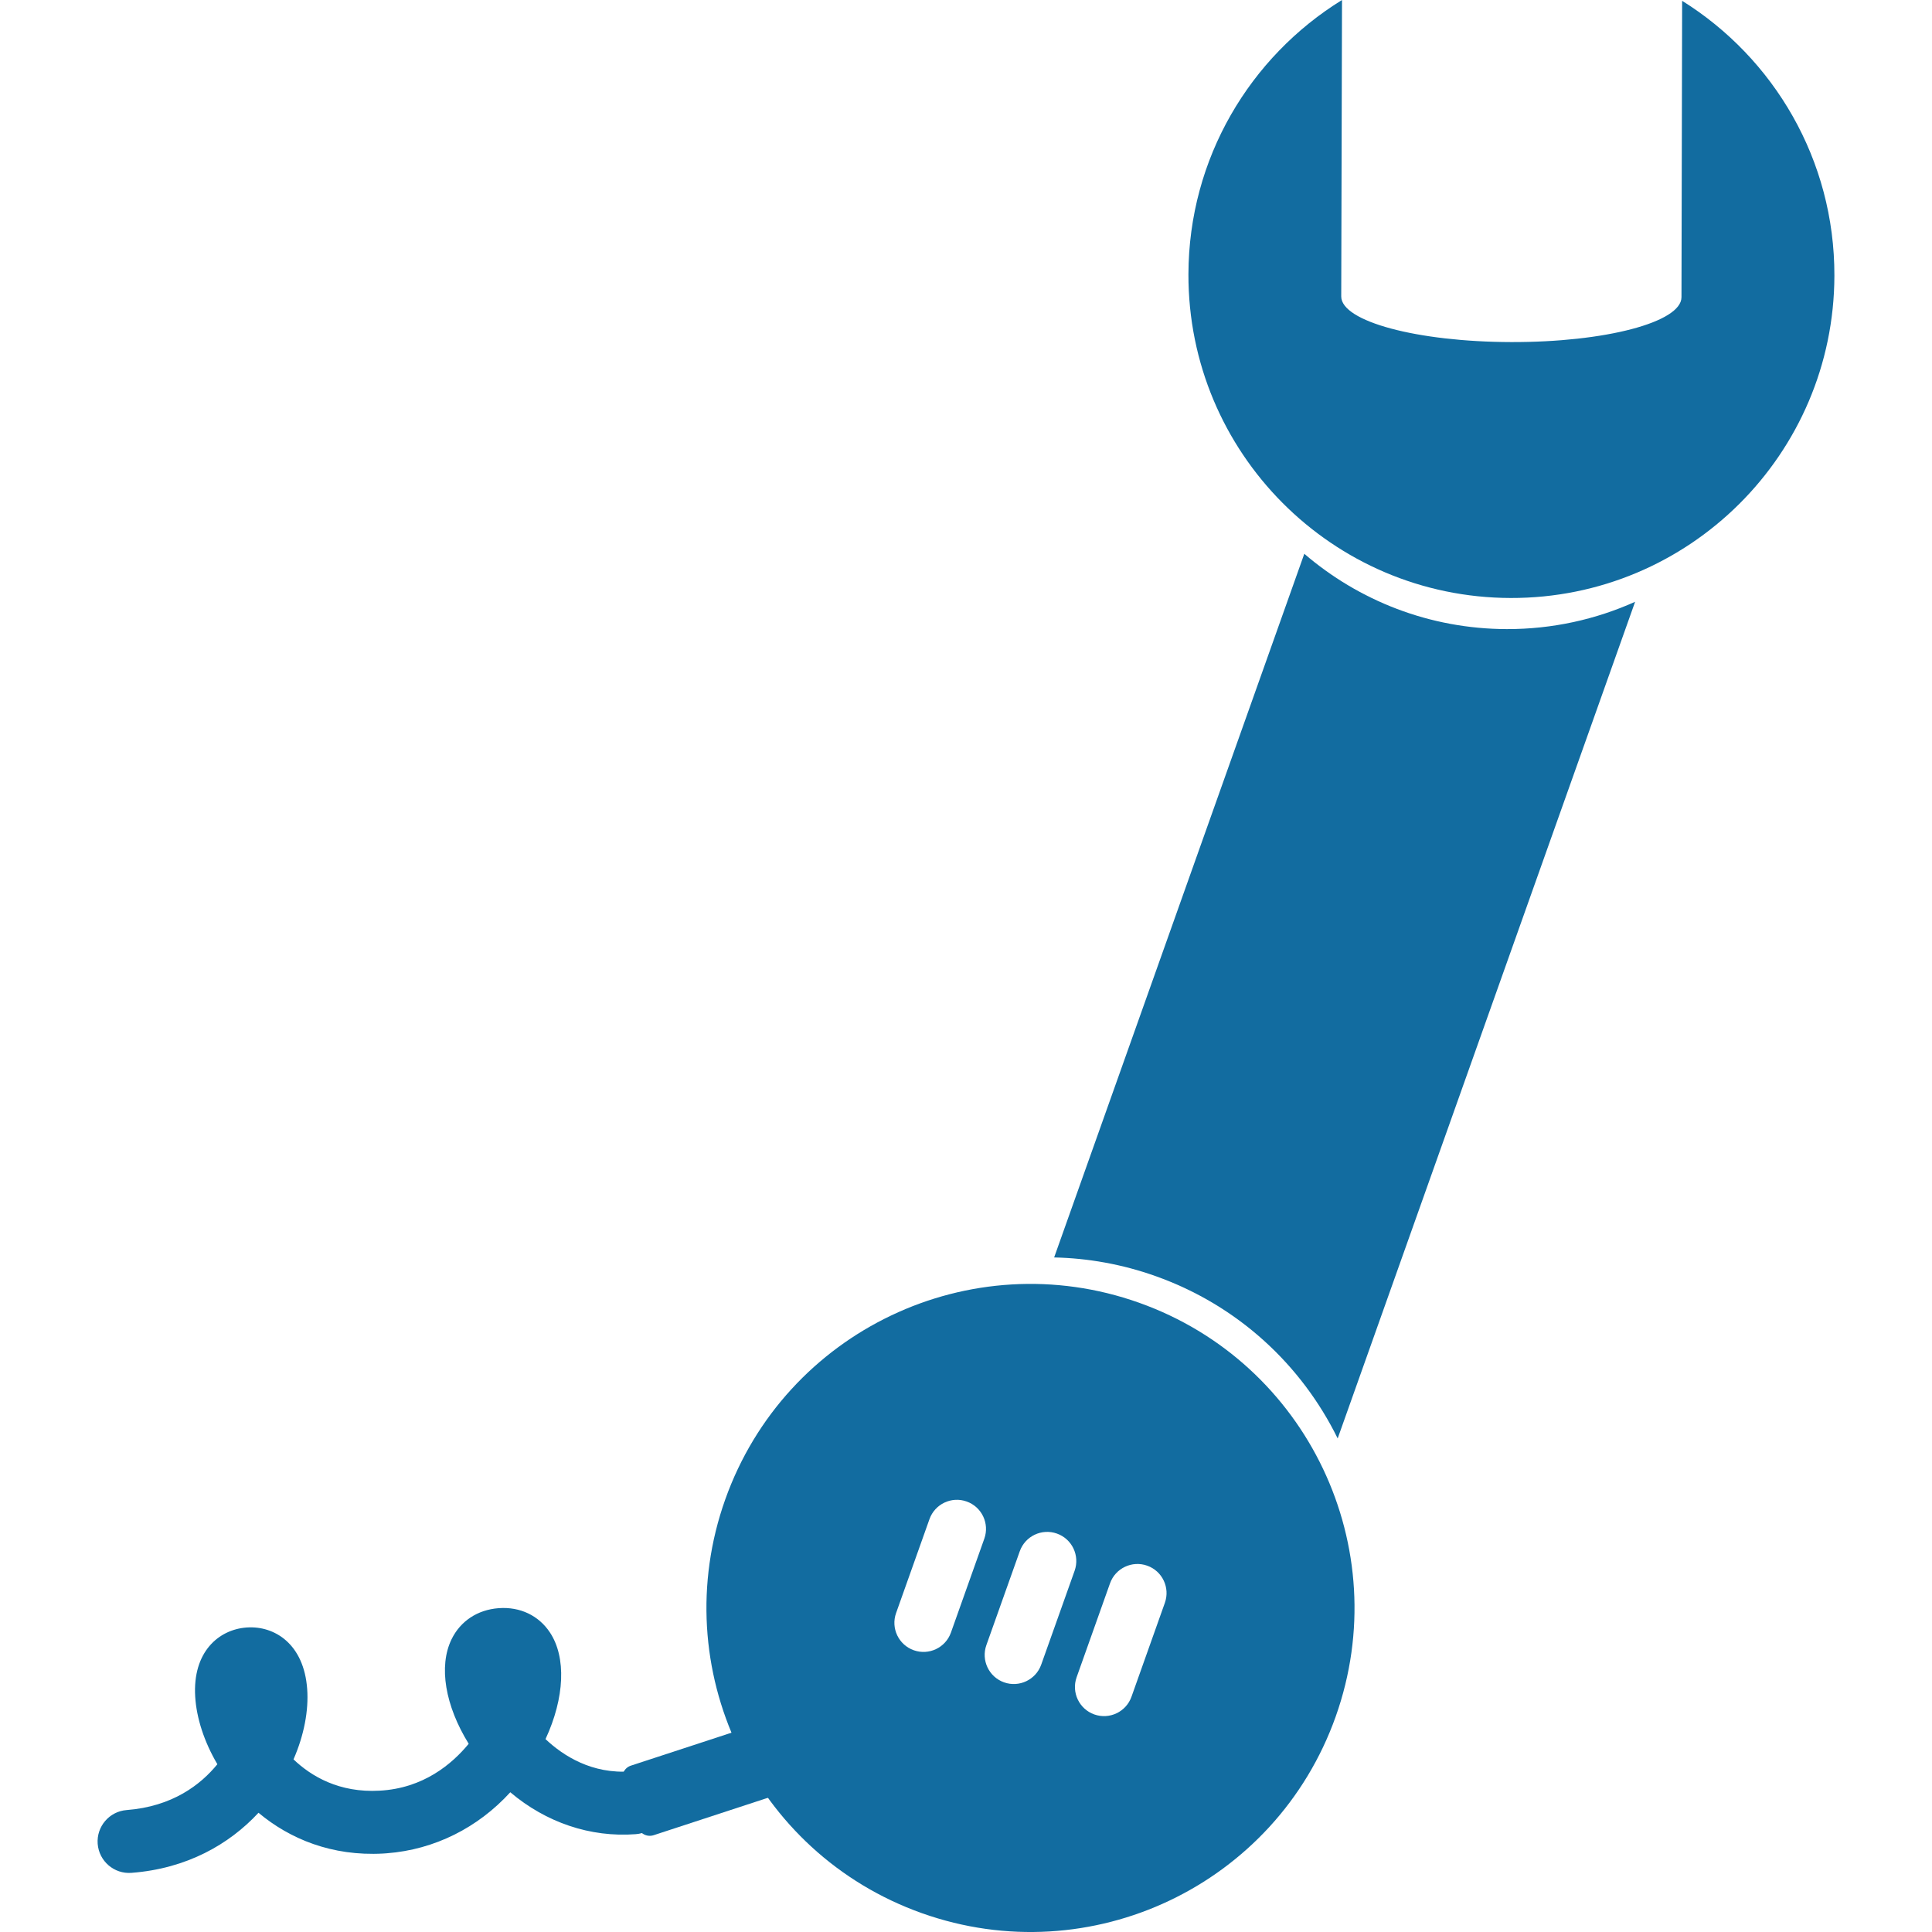 <?xml version="1.0" encoding="utf-8"?>
<!-- Generator: Adobe Illustrator 16.0.0, SVG Export Plug-In . SVG Version: 6.00 Build 0)  -->
<!DOCTYPE svg PUBLIC "-//W3C//DTD SVG 1.1//EN" "http://www.w3.org/Graphics/SVG/1.1/DTD/svg11.dtd">
<svg version="1.1" id="Layer_1" xmlns="http://www.w3.org/2000/svg" xmlns:xlink="http://www.w3.org/1999/xlink" x="0px" y="0px"
	 width="100px" height="100px" viewBox="0 0 100 100" enable-background="new 0 0 100 100" xml:space="preserve">
<g>
	<g>
		<path fill="#126CA0" d="M69.462,0c-0.019,7.078-0.04,15.333-0.04,15.343c-0.003,1.294,3.937,2.352,8.8,2.363
			c4.862,0.012,8.808-1.027,8.811-2.321c0-0.009,0.019-8.265,0.034-15.343c4.744,2.96,7.896,8.23,7.881,14.233
			c-0.022,9.232-7.524,16.699-16.757,16.677s-16.699-7.525-16.678-16.758C61.527,8.192,64.704,2.937,69.462,0z"/>
		<path fill="#126CA0" d="M59.81,66.05c4.286,1.523,7.563,4.614,9.425,8.397c0.002,0.001,0.003,0.002,0.004,0.003l15.394-43.301
			c-2.028,0.91-4.275,1.418-6.643,1.413c-4.005-0.01-7.663-1.479-10.48-3.898L54.562,65.085
			C56.307,65.123,58.075,65.433,59.81,66.05z"/>
		<path fill="#126CA0" d="M58.954,67.428c-8.726-3.102-18.313,1.458-21.416,10.184c-3.102,8.726,1.457,18.313,10.183,21.415
			c8.726,3.103,18.314-1.456,21.416-10.182C72.238,80.118,67.68,70.53,58.954,67.428z M49.22,84.502
			c-0.278,0.784-1.14,1.193-1.924,0.914c-0.784-0.278-1.194-1.14-0.915-1.924l1.728-4.86c0.279-0.784,1.14-1.194,1.924-0.915
			c0.784,0.278,1.194,1.14,0.915,1.924L49.22,84.502z M53.893,86.162c-0.278,0.784-1.14,1.194-1.924,0.916
			c-0.784-0.279-1.193-1.141-0.915-1.925l1.729-4.86c0.278-0.784,1.14-1.194,1.924-0.915c0.784,0.278,1.193,1.14,0.915,1.925
			L53.893,86.162z M58.565,87.824c-0.278,0.783-1.14,1.193-1.924,0.915c-0.784-0.279-1.194-1.141-0.915-1.925l1.728-4.86
			c0.279-0.784,1.141-1.194,1.925-0.915c0.784,0.278,1.193,1.14,0.914,1.924L58.565,87.824z"/>
	</g>
	<path fill="#126CA0" d="M33.835,94.989c-0.341,0.111-0.708-0.074-0.82-0.415l-0.775-2.366c-0.111-0.34,0.074-0.707,0.416-0.819
		l10.082-3.302c0.341-0.111,0.708,0.075,0.819,0.415l0.775,2.366c0.111,0.341-0.074,0.708-0.415,0.819L33.835,94.989z"/>
	<path fill="#126CA0" d="M20.026,95.925c-0.066,0.005-0.133,0.01-0.2,0.014c-2.646,0.146-4.825-0.754-6.446-2.111
		c-1.52,1.639-3.717,2.892-6.574,3.11c-0.897,0.069-1.68-0.603-1.75-1.5c-0.068-0.897,0.603-1.681,1.5-1.75
		c2.369-0.182,3.832-1.313,4.695-2.372c-0.687-1.165-1.08-2.396-1.147-3.49c-0.144-2.33,1.222-3.478,2.648-3.586
		c0.009-0.001,0.018-0.002,0.027-0.002c1.432-0.097,2.953,0.852,3.121,3.186c0.08,1.103-0.158,2.383-0.708,3.641
		c0.917,0.874,2.363,1.737,4.45,1.62c2.274-0.119,3.76-1.384,4.618-2.427c-1.222-1.975-1.565-4.016-0.889-5.406
		c0.458-0.943,1.343-1.529,2.431-1.613c0.01-0.001,0.019-0.001,0.028-0.002c1.091-0.075,2.05,0.381,2.63,1.252
		c0.859,1.289,0.769,3.387-0.224,5.527c0.917,0.864,2.41,1.824,4.426,1.67c0.897-0.069,1.68,0.603,1.749,1.5s-0.603,1.681-1.5,1.75
		c-2.358,0.18-4.653-0.607-6.498-2.169C24.738,94.603,22.491,95.735,20.026,95.925z"/>
</g>
</svg>
